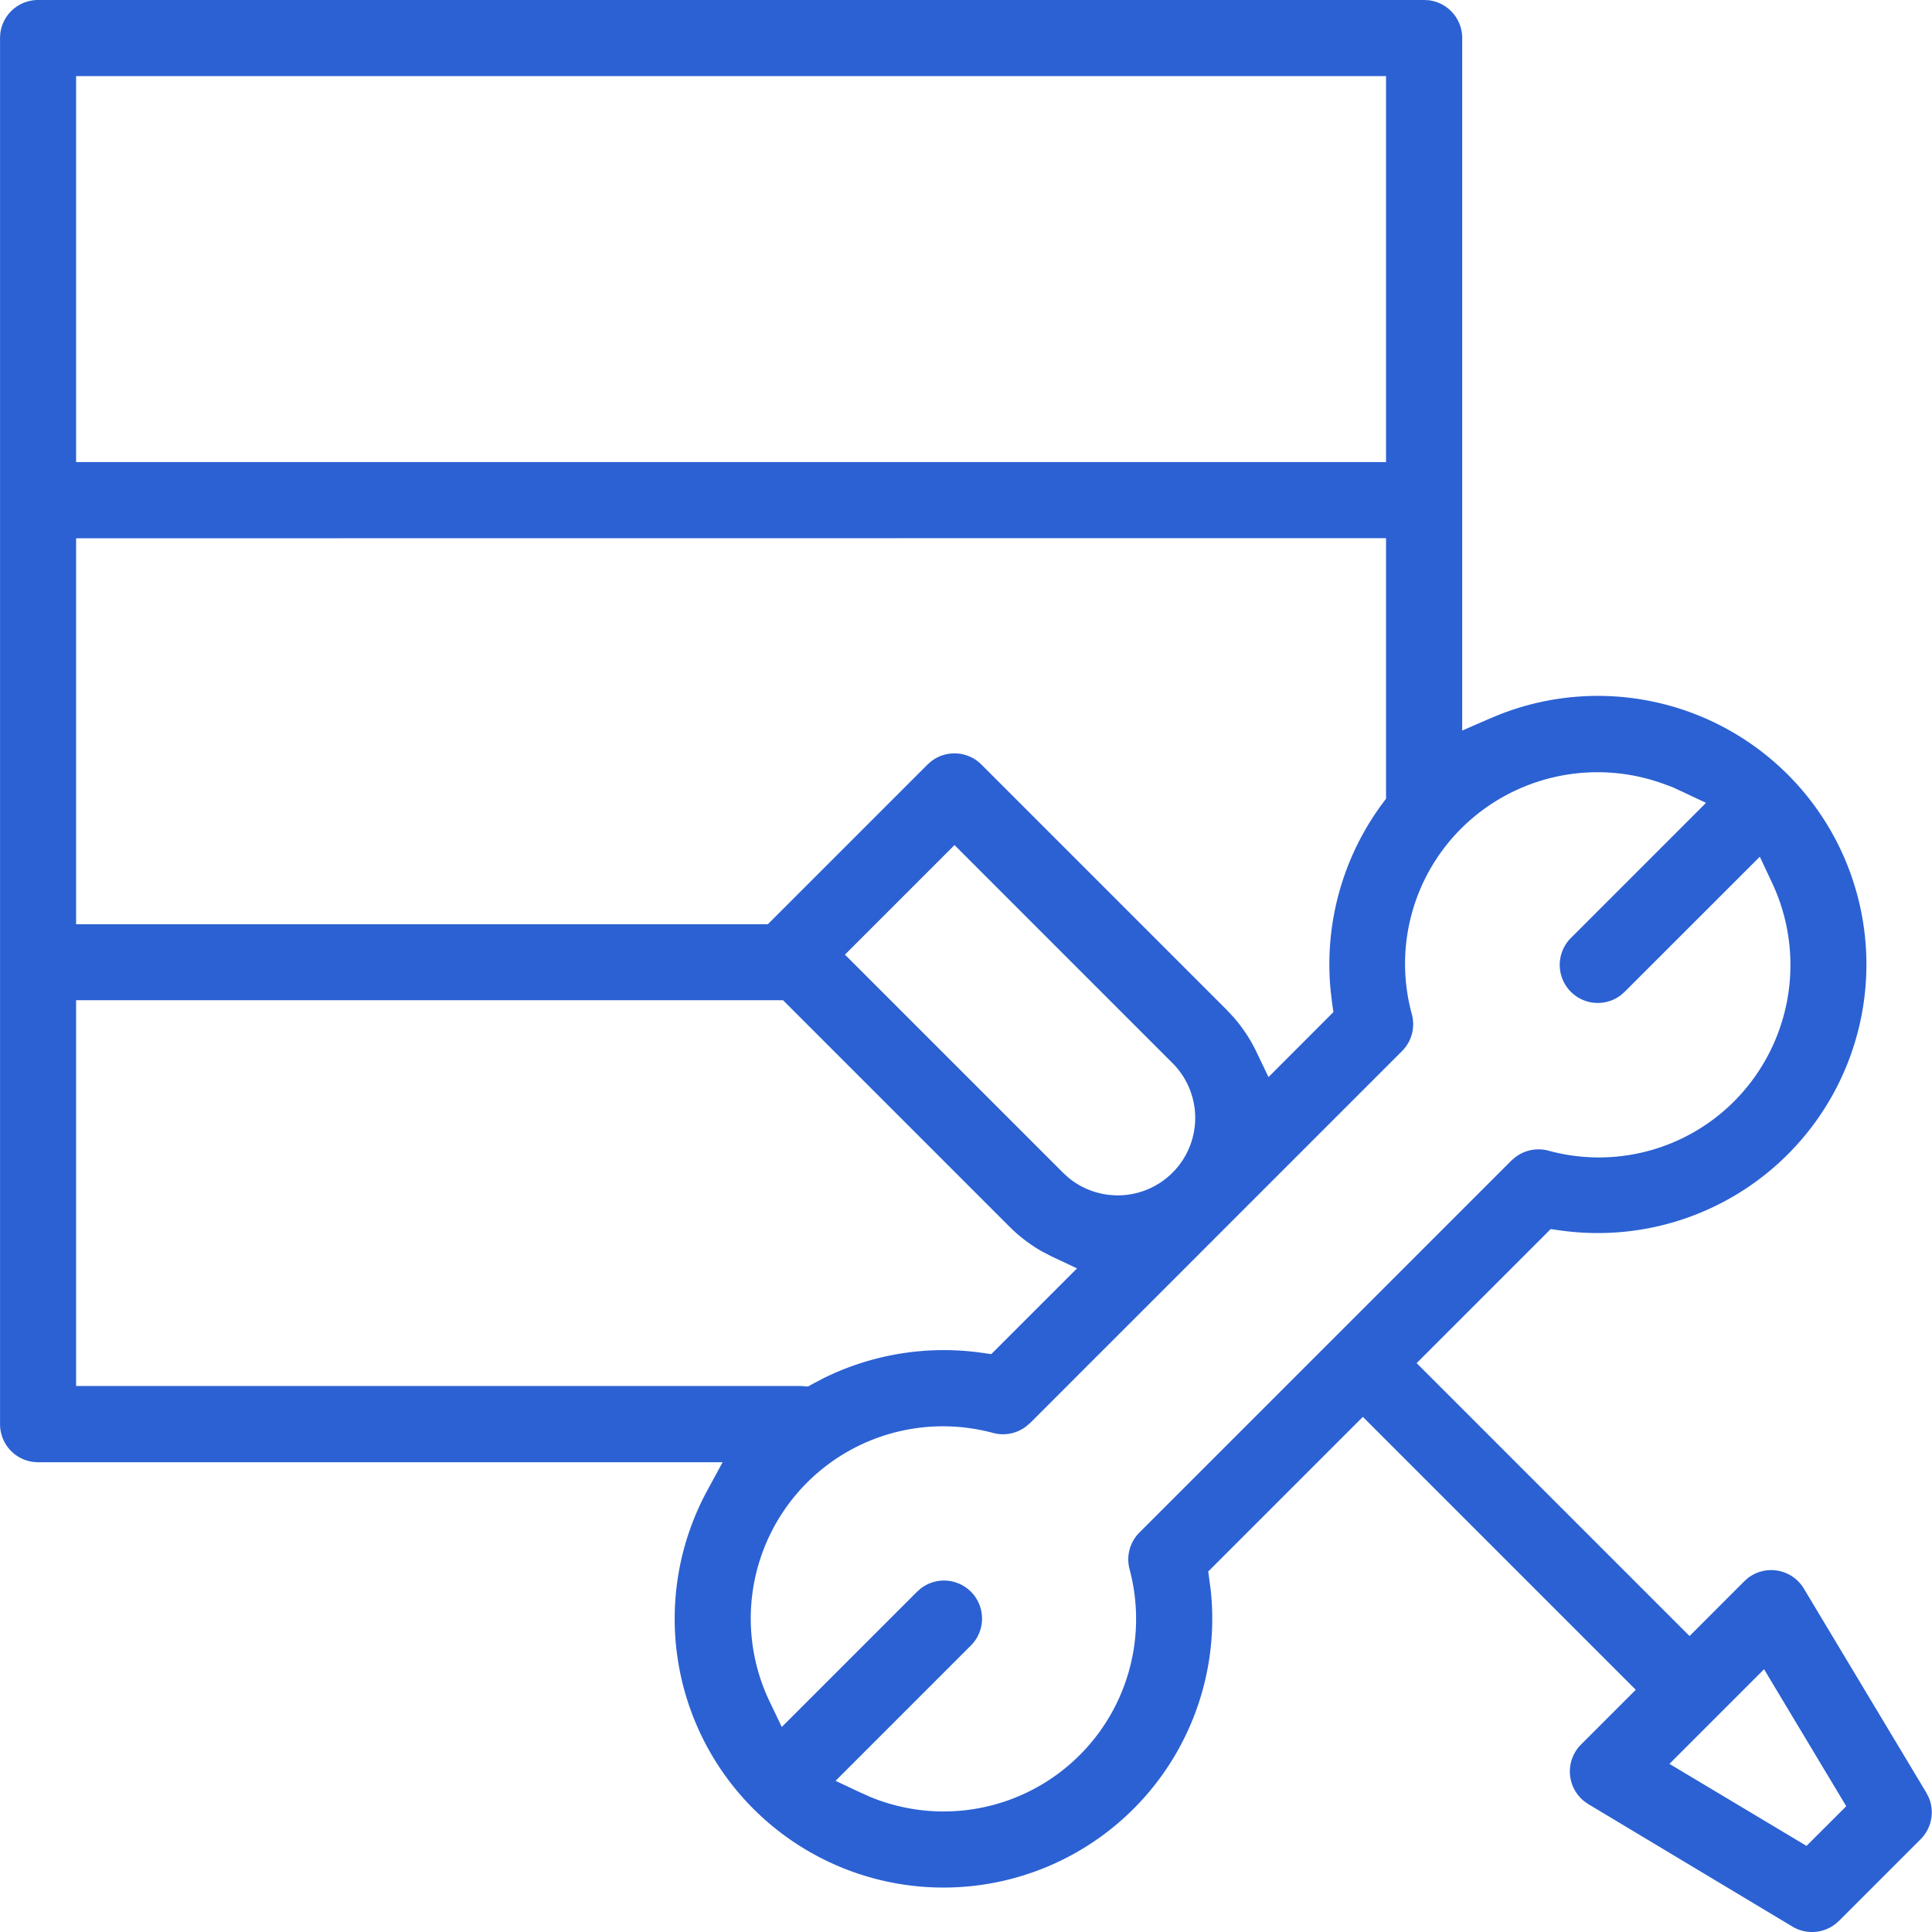 <svg id="Icon_8" xmlns="http://www.w3.org/2000/svg" width="49" height="49" viewBox="0 0 49 49">
  <g id="Artboard" transform="translate(-102 -1199)">
    <g id="Stacked-Group" transform="translate(92 55)">
      <path id="installers" d="M46.121,1144H10.965a.965.965,0,0,0-.958.852l-.006.113v35.156a.965.965,0,0,0,.852.958l.113.007H28.327l-.4.737a6.817,6.817,0,1,0,12.78,2.508l-.063-.475,3.921-3.921,6.922,6.922-1.389,1.389a.966.966,0,0,0,.084,1.44l.1.07,5.179,3.107a.965.965,0,0,0,1.08-.059l.1-.086,2.071-2.071a.966.966,0,0,0,.205-1.062l-.06-.117-3.108-5.179a.966.966,0,0,0-1.417-.267l-.092.082-1.389,1.39-6.922-6.922,3.4-3.4.247.035a6.812,6.812,0,1,0-1.534-13.089l-.257.106-.7.305v-17.565a.965.965,0,0,0-.852-.958Zm6.22,44.736,2.4-2.4,2.084,3.474-1.007,1.006Zm.073-24.774.216.1.639.3-3.43,3.43a.965.965,0,0,0,1.273,1.445l.091-.08,3.43-3.429.3.639a4.9,4.9,0,0,1-.955,5.569,4.846,4.846,0,0,1-4.711,1.246.966.966,0,0,0-.833.167l-.1.084-9.436,9.436a.964.964,0,0,0-.25.929,4.882,4.882,0,0,1-6.57,5.779l-.249-.111-.637-.3,3.431-3.431a.965.965,0,0,0-1.274-1.445l-.091.08-3.43,3.43-.305-.637a4.875,4.875,0,0,1,5.668-6.819.963.963,0,0,0,.832-.166l.1-.084,9.436-9.436a.965.965,0,0,0,.25-.929,4.847,4.847,0,0,1,1.246-4.712,4.9,4.9,0,0,1,5.135-1.137Zm-40.484,5.406h17.93l5.742,5.742a3.861,3.861,0,0,0,.841.638l.234.121.639.3-2.175,2.175-.247-.035a6.884,6.884,0,0,0-4.012.648l-.261.137-.129.071-.183-.013H11.93Zm19.5-1.156,2.779-2.779,5.532,5.533a1.965,1.965,0,0,1-2.654,2.893l-.125-.115Zm13.723-10.563v6.609l-.1.133a6.854,6.854,0,0,0-1.305,4.732l.035.3.035.247-1.646,1.647-.305-.637a3.9,3.9,0,0,0-.58-.88l-.182-.195-6.215-6.215a.965.965,0,0,0-1.274-.08l-.091.08-4.051,4.051H11.93v-9.789Zm0-11.719v9.789H11.93v-9.789Z" fill="#2b61d3"/>
    </g>
  </g>
</svg>
